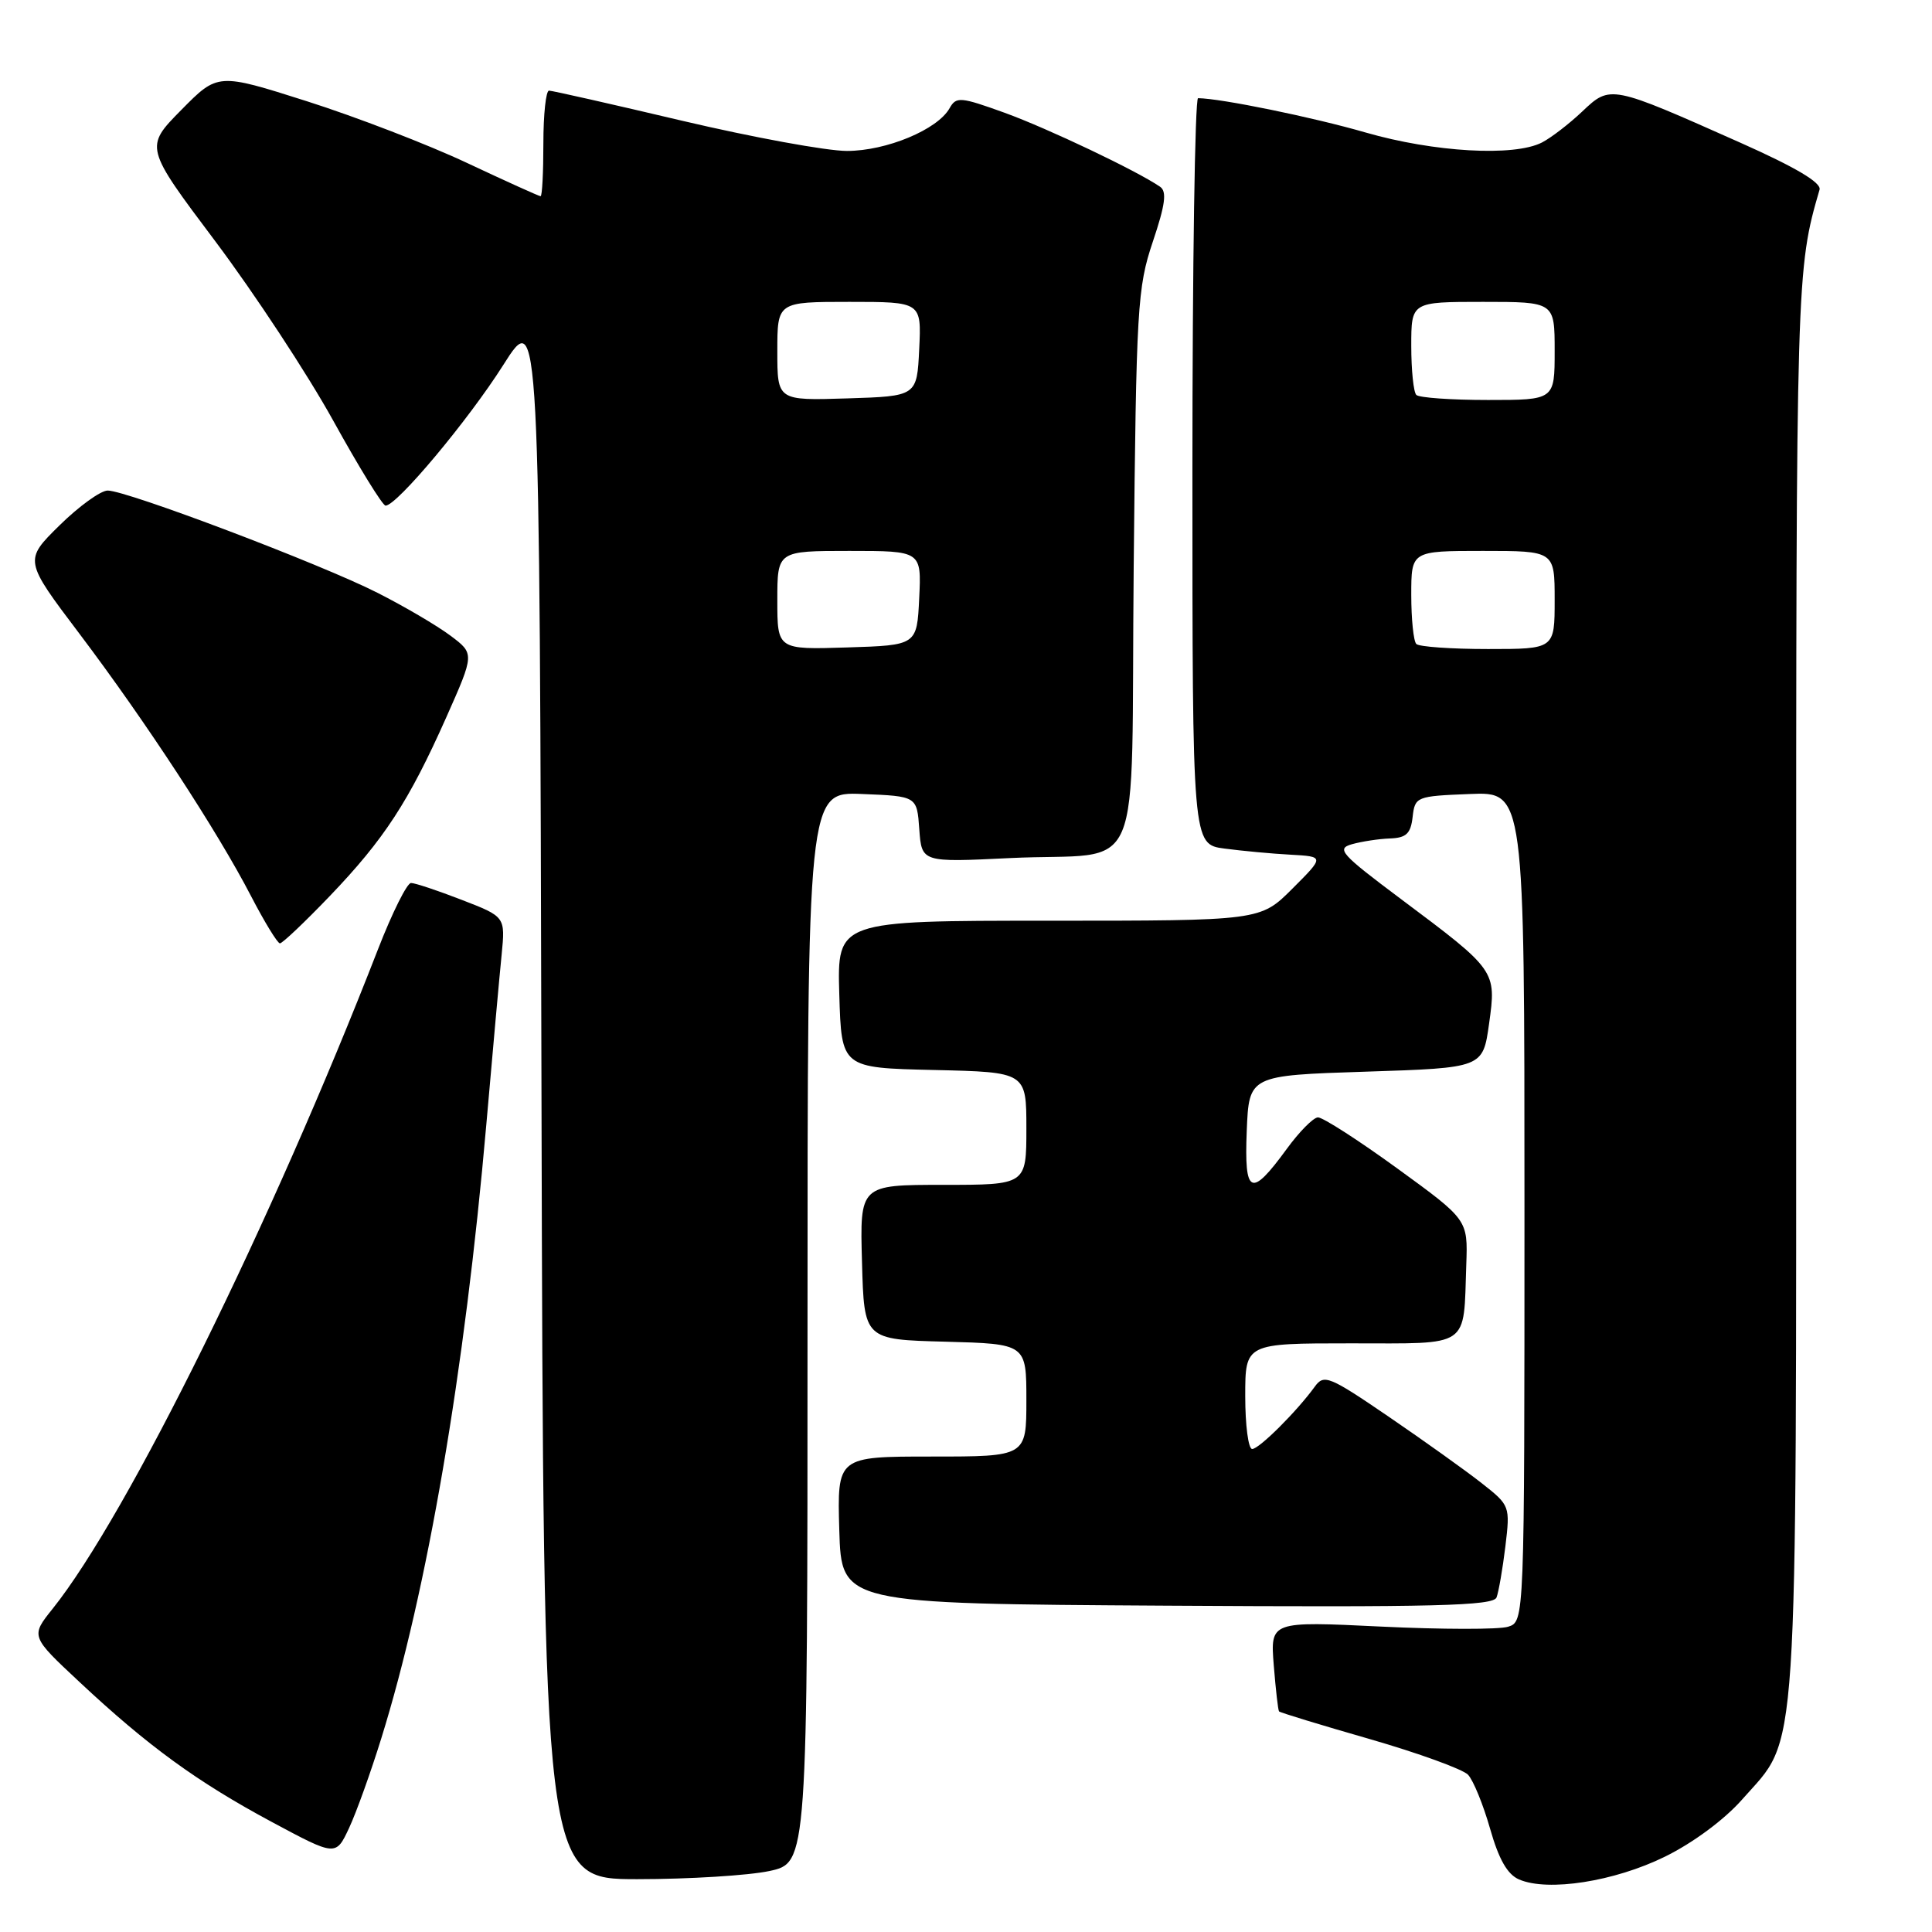 <?xml version="1.0" encoding="UTF-8" standalone="no"?>
<!DOCTYPE svg PUBLIC "-//W3C//DTD SVG 1.1//EN" "http://www.w3.org/Graphics/SVG/1.1/DTD/svg11.dtd" >
<svg xmlns="http://www.w3.org/2000/svg" xmlns:xlink="http://www.w3.org/1999/xlink" version="1.1" viewBox="0 0 256 256">
 <g >
 <path fill="currentColor"
d=" M 220.61 246.02 C 224.34 244.19 228.52 241.09 230.87 238.41 C 238.39 229.87 238.00 235.72 238.00 130.54 C 238.00 36.48 238.02 35.70 241.10 25.13 C 241.37 24.21 237.93 22.17 230.61 18.91 C 213.38 11.24 213.39 11.24 209.66 14.77 C 207.92 16.42 205.52 18.26 204.32 18.88 C 200.62 20.78 190.02 20.17 180.96 17.56 C 173.95 15.53 161.78 13.04 158.75 13.01 C 158.34 13.00 158.00 35.25 158.00 62.44 C 158.00 111.88 158.00 111.88 162.25 112.44 C 164.59 112.75 168.53 113.12 171.00 113.25 C 175.50 113.50 175.50 113.50 171.25 117.75 C 167.00 122.00 167.00 122.00 138.96 122.00 C 110.93 122.00 110.93 122.00 111.21 131.75 C 111.50 141.50 111.50 141.50 123.75 141.78 C 136.00 142.06 136.00 142.06 136.00 149.53 C 136.00 157.00 136.00 157.00 124.97 157.00 C 113.93 157.00 113.93 157.00 114.22 167.25 C 114.50 177.50 114.50 177.50 125.25 177.78 C 136.00 178.07 136.00 178.07 136.00 185.53 C 136.00 193.00 136.00 193.00 123.46 193.00 C 110.93 193.00 110.93 193.00 111.21 202.75 C 111.50 212.50 111.50 212.50 154.64 212.76 C 190.17 212.98 197.87 212.78 198.30 211.67 C 198.58 210.92 199.11 207.88 199.47 204.91 C 200.11 199.55 200.09 199.48 196.31 196.51 C 194.21 194.86 188.68 190.91 184.01 187.72 C 176.14 182.35 175.43 182.06 174.23 183.72 C 171.83 187.03 166.84 192.00 165.92 192.00 C 165.41 192.00 165.00 188.85 165.00 185.00 C 165.00 178.00 165.00 178.00 178.98 178.00 C 194.99 178.00 193.90 178.75 194.29 167.56 C 194.50 161.62 194.50 161.62 185.13 154.81 C 179.98 151.07 175.25 148.03 174.63 148.06 C 174.01 148.09 172.15 149.97 170.50 152.24 C 165.74 158.76 164.86 158.36 165.20 149.85 C 165.50 142.50 165.50 142.50 181.00 142.00 C 196.49 141.50 196.49 141.50 197.31 135.65 C 198.29 128.61 198.27 128.58 185.65 119.14 C 177.65 113.15 177.02 112.46 179.15 111.86 C 180.44 111.50 182.71 111.15 184.18 111.10 C 186.34 111.02 186.93 110.46 187.18 108.25 C 187.49 105.56 187.67 105.49 194.75 105.21 C 202.00 104.91 202.00 104.91 202.00 159.89 C 202.00 214.87 202.00 214.87 199.83 215.55 C 198.64 215.93 191.07 215.92 182.99 215.53 C 168.32 214.82 168.32 214.82 168.78 220.66 C 169.04 223.87 169.35 226.62 169.48 226.77 C 169.60 226.92 175.00 228.57 181.48 230.43 C 187.96 232.30 193.82 234.43 194.52 235.16 C 195.22 235.90 196.53 239.11 197.44 242.30 C 198.60 246.38 199.74 248.38 201.29 249.04 C 205.12 250.69 213.92 249.31 220.61 246.02 Z  M 101.95 247.92 C 107.00 246.83 107.00 246.83 107.00 175.87 C 107.00 104.91 107.00 104.91 114.25 105.21 C 121.50 105.50 121.50 105.50 121.81 109.88 C 122.13 114.27 122.13 114.27 133.81 113.70 C 151.98 112.82 149.81 117.92 150.22 75.15 C 150.56 40.70 150.71 38.11 152.75 32.04 C 154.41 27.11 154.64 25.37 153.71 24.74 C 150.58 22.60 138.86 17.03 133.14 14.95 C 127.27 12.83 126.70 12.78 125.83 14.33 C 124.25 17.17 117.45 20.00 112.22 20.00 C 109.54 20.00 99.74 18.20 90.43 16.01 C 81.12 13.81 73.16 12.01 72.75 12.01 C 72.34 12.00 72.00 15.15 72.00 19.00 C 72.00 22.85 71.84 26.00 71.63 26.00 C 71.43 26.00 67.05 24.02 61.88 21.59 C 56.72 19.16 47.18 15.49 40.68 13.42 C 28.86 9.66 28.86 9.66 24.01 14.58 C 19.16 19.50 19.16 19.50 28.55 32.00 C 33.71 38.88 40.74 49.56 44.16 55.75 C 47.58 61.94 50.70 67.00 51.09 67.00 C 52.58 67.00 62.04 55.69 66.67 48.39 C 71.50 40.76 71.50 40.76 71.75 144.88 C 72.01 249.00 72.01 249.00 84.46 249.00 C 91.30 249.00 99.17 248.51 101.95 247.92 Z  M 50.52 230.35 C 56.62 210.75 61.58 181.78 64.44 149.00 C 65.28 139.38 66.19 129.24 66.47 126.49 C 66.96 121.47 66.96 121.47 61.19 119.24 C 58.02 118.01 54.99 117.00 54.46 117.00 C 53.93 117.01 51.97 120.94 50.10 125.75 C 36.03 161.96 16.85 200.83 6.98 213.16 C 4.05 216.82 4.05 216.82 10.54 222.88 C 19.60 231.36 26.14 236.12 36.00 241.41 C 44.50 245.97 44.50 245.97 46.25 242.23 C 47.21 240.18 49.13 234.83 50.52 230.35 Z  M 43.68 118.75 C 50.90 111.22 54.17 106.20 59.13 95.06 C 62.88 86.62 62.88 86.62 59.69 84.23 C 57.93 82.91 53.58 80.35 50.00 78.54 C 42.52 74.74 16.81 65.00 14.27 65.00 C 13.34 65.00 10.46 67.08 7.88 69.62 C 3.18 74.25 3.18 74.25 10.54 83.99 C 19.32 95.62 28.81 110.13 33.27 118.75 C 35.05 122.18 36.77 124.99 37.09 125.00 C 37.42 125.00 40.38 122.19 43.68 118.75 Z  M 187.67 85.33 C 187.30 84.97 187.00 82.04 187.00 78.83 C 187.00 73.00 187.00 73.00 196.50 73.00 C 206.00 73.00 206.00 73.00 206.00 79.50 C 206.00 86.00 206.00 86.00 197.17 86.00 C 192.31 86.00 188.03 85.70 187.67 85.33 Z  M 187.67 52.33 C 187.30 51.97 187.00 49.04 187.00 45.83 C 187.00 40.00 187.00 40.00 196.50 40.00 C 206.00 40.00 206.00 40.00 206.00 46.50 C 206.00 53.00 206.00 53.00 197.17 53.00 C 192.31 53.00 188.03 52.70 187.67 52.33 Z  M 103.00 79.54 C 103.00 73.00 103.00 73.00 112.55 73.00 C 122.10 73.00 122.10 73.00 121.80 79.25 C 121.50 85.50 121.50 85.50 112.25 85.79 C 103.00 86.08 103.00 86.08 103.00 79.54 Z  M 103.00 46.54 C 103.00 40.00 103.00 40.00 112.55 40.00 C 122.10 40.00 122.10 40.00 121.80 46.25 C 121.50 52.50 121.50 52.50 112.25 52.79 C 103.00 53.08 103.00 53.08 103.00 46.54 Z "/>
</g>
</svg>